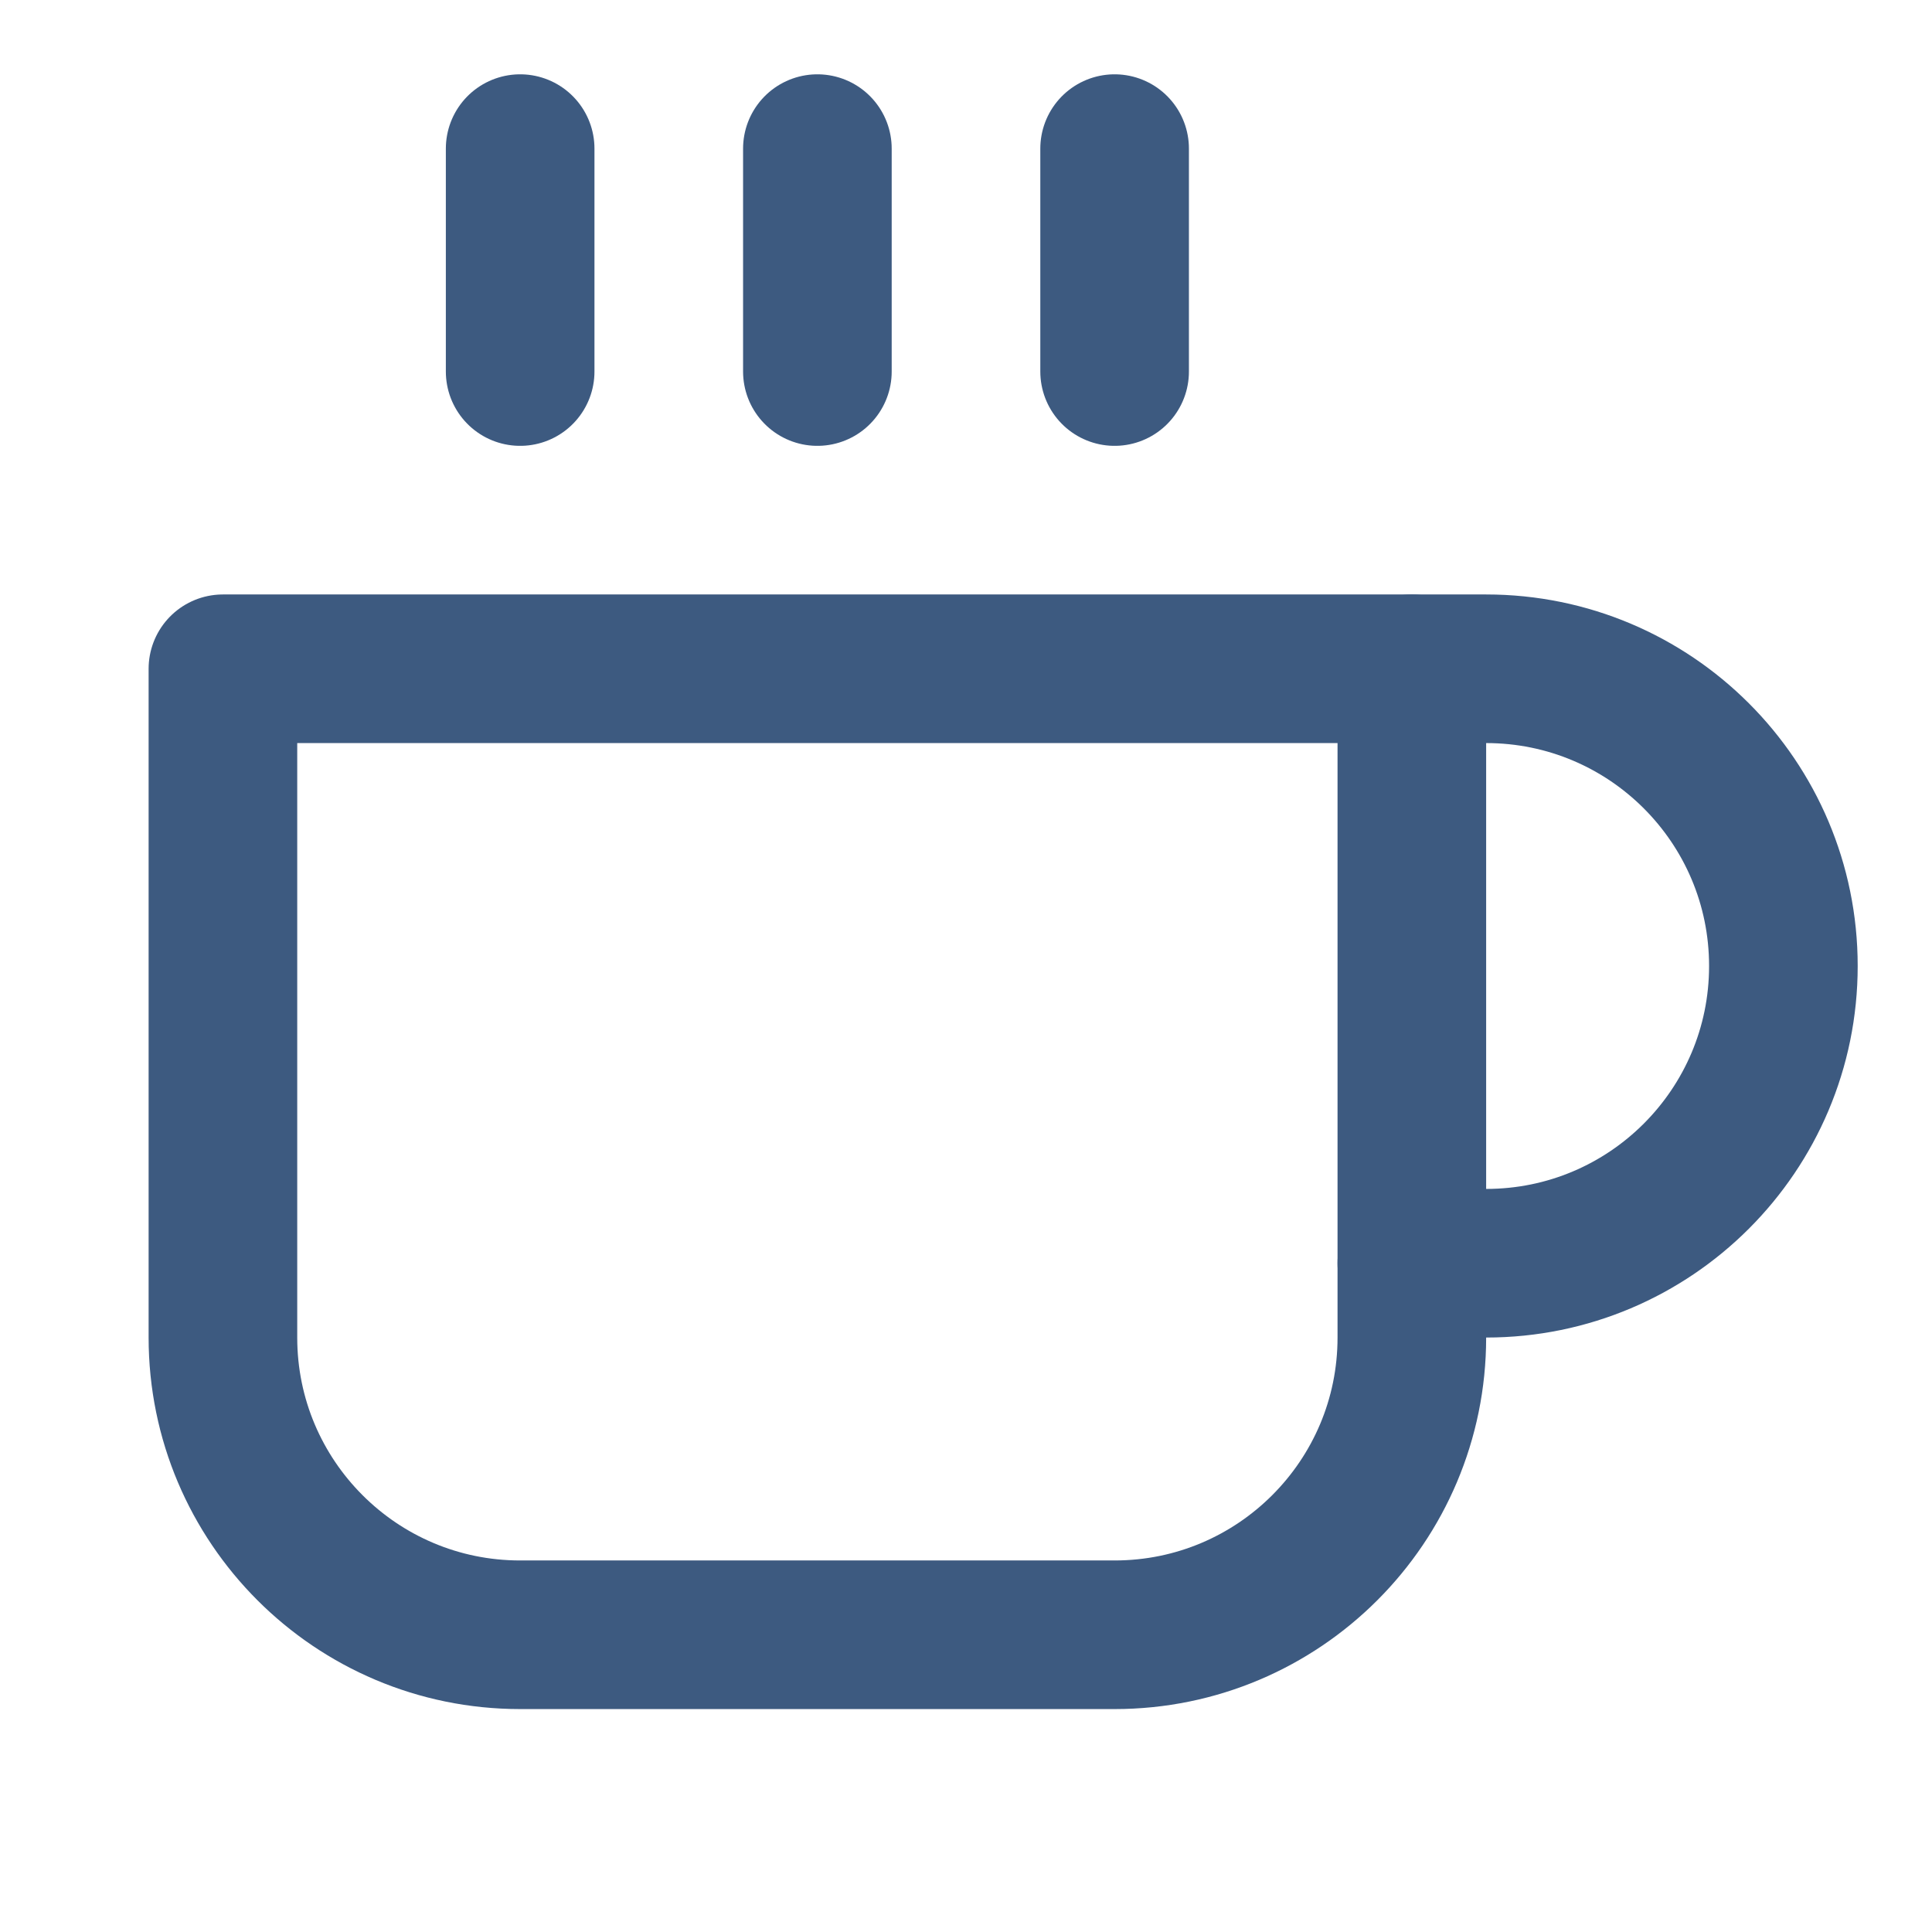 <svg xmlns:xlink="http://www.w3.org/1999/xlink" width="26" xmlns="http://www.w3.org/2000/svg" height="26" id="screenshot-41c37edb-49a1-8025-8004-244cf6fd7eac" viewBox="-1 -1 26 26" style="-webkit-print-color-adjust: exact;" fill="none" version="1.1"><g id="shape-41c37edb-49a1-8025-8004-244cf6fd7eac" width="24" class="feather feather-coffee" height="24" rx="0" ry="0" style="fill: rgb(0, 0, 0);"><g id="shape-41c37edb-49a1-8025-8004-244cf6ff4485"><g class="fills" id="fills-41c37edb-49a1-8025-8004-244cf6ff4485"><path fill="none" stroke-linecap="round" stroke-linejoin="round" rx="0" ry="0" d="M18.000,8.000L19.000,8.000C21.209,8.000,23.000,9.791,23.000,12.000C23.000,14.209,21.209,16.000,19.000,16.000L18.000,16.000" style="fill: none;"/></g><g id="strokes-41c37edb-49a1-8025-8004-244cf6ff4485" class="strokes"><g class="stroke-shape"><path stroke-linecap="round" stroke-linejoin="round" rx="0" ry="0" d="M18.000,8.000L19.000,8.000C21.209,8.000,23.000,9.791,23.000,12.000C23.000,14.209,21.209,16.000,19.000,16.000L18.000,16.000" style="fill: none; stroke-width: 2; stroke: rgb(61, 90, 128); stroke-opacity: 1;"/></g></g></g><g id="shape-41c37edb-49a1-8025-8004-244cf7016977"><g class="fills" id="fills-41c37edb-49a1-8025-8004-244cf7016977"><path fill="none" stroke-linecap="round" stroke-linejoin="round" rx="0" ry="0" d="M2.000,8.000L18.000,8.000L18.000,17.000C18.000,19.209,16.209,21.000,14.000,21.000L6.000,21.000C3.791,21.000,2.000,19.209,2.000,17.000L2.000,8.000ZZ" style="fill: none;"/></g><g id="strokes-41c37edb-49a1-8025-8004-244cf7016977" class="strokes"><g class="stroke-shape"><path stroke-linecap="round" stroke-linejoin="round" rx="0" ry="0" d="M2.000,8.000L18.000,8.000L18.000,17.000C18.000,19.209,16.209,21.000,14.000,21.000L6.000,21.000C3.791,21.000,2.000,19.209,2.000,17.000L2.000,8.000ZZ" style="fill: none; stroke-width: 2; stroke: rgb(61, 90, 128); stroke-opacity: 1;"/></g></g></g><g id="shape-41c37edb-49a1-8025-8004-244cf701ed45"><g class="fills" id="fills-41c37edb-49a1-8025-8004-244cf701ed45"><path fill="none" stroke-linejoin="round" stroke-linecap="round" rx="0" ry="0" d="M6.000,1.000L6.000,4.000" style="fill: none;"/></g><g id="strokes-41c37edb-49a1-8025-8004-244cf701ed45" class="strokes"><g class="stroke-shape"><path stroke-linejoin="round" stroke-linecap="round" rx="0" ry="0" d="M6.000,1.000L6.000,4.000" style="fill: none; stroke-width: 2; stroke: rgb(61, 90, 128); stroke-opacity: 1;"/></g></g></g><g id="shape-41c37edb-49a1-8025-8004-244cf702bd27"><g class="fills" id="fills-41c37edb-49a1-8025-8004-244cf702bd27"><path fill="none" stroke-linejoin="round" stroke-linecap="round" rx="0" ry="0" d="M10.000,1.000L10.000,4.000" style="fill: none;"/></g><g id="strokes-41c37edb-49a1-8025-8004-244cf702bd27" class="strokes"><g class="stroke-shape"><path stroke-linejoin="round" stroke-linecap="round" rx="0" ry="0" d="M10.000,1.000L10.000,4.000" style="fill: none; stroke-width: 2; stroke: rgb(61, 90, 128); stroke-opacity: 1;"/></g></g></g><g id="shape-41c37edb-49a1-8025-8004-244cf7034ba0"><g class="fills" id="fills-41c37edb-49a1-8025-8004-244cf7034ba0"><path fill="none" stroke-linejoin="round" stroke-linecap="round" rx="0" ry="0" d="M14.000,1.000L14.000,4.000" style="fill: none;"/></g><g id="strokes-41c37edb-49a1-8025-8004-244cf7034ba0" class="strokes"><g class="stroke-shape"><path stroke-linejoin="round" stroke-linecap="round" rx="0" ry="0" d="M14.000,1.000L14.000,4.000" style="fill: none; stroke-width: 2; stroke: rgb(61, 90, 128); stroke-opacity: 1;"/></g></g></g></g></svg>